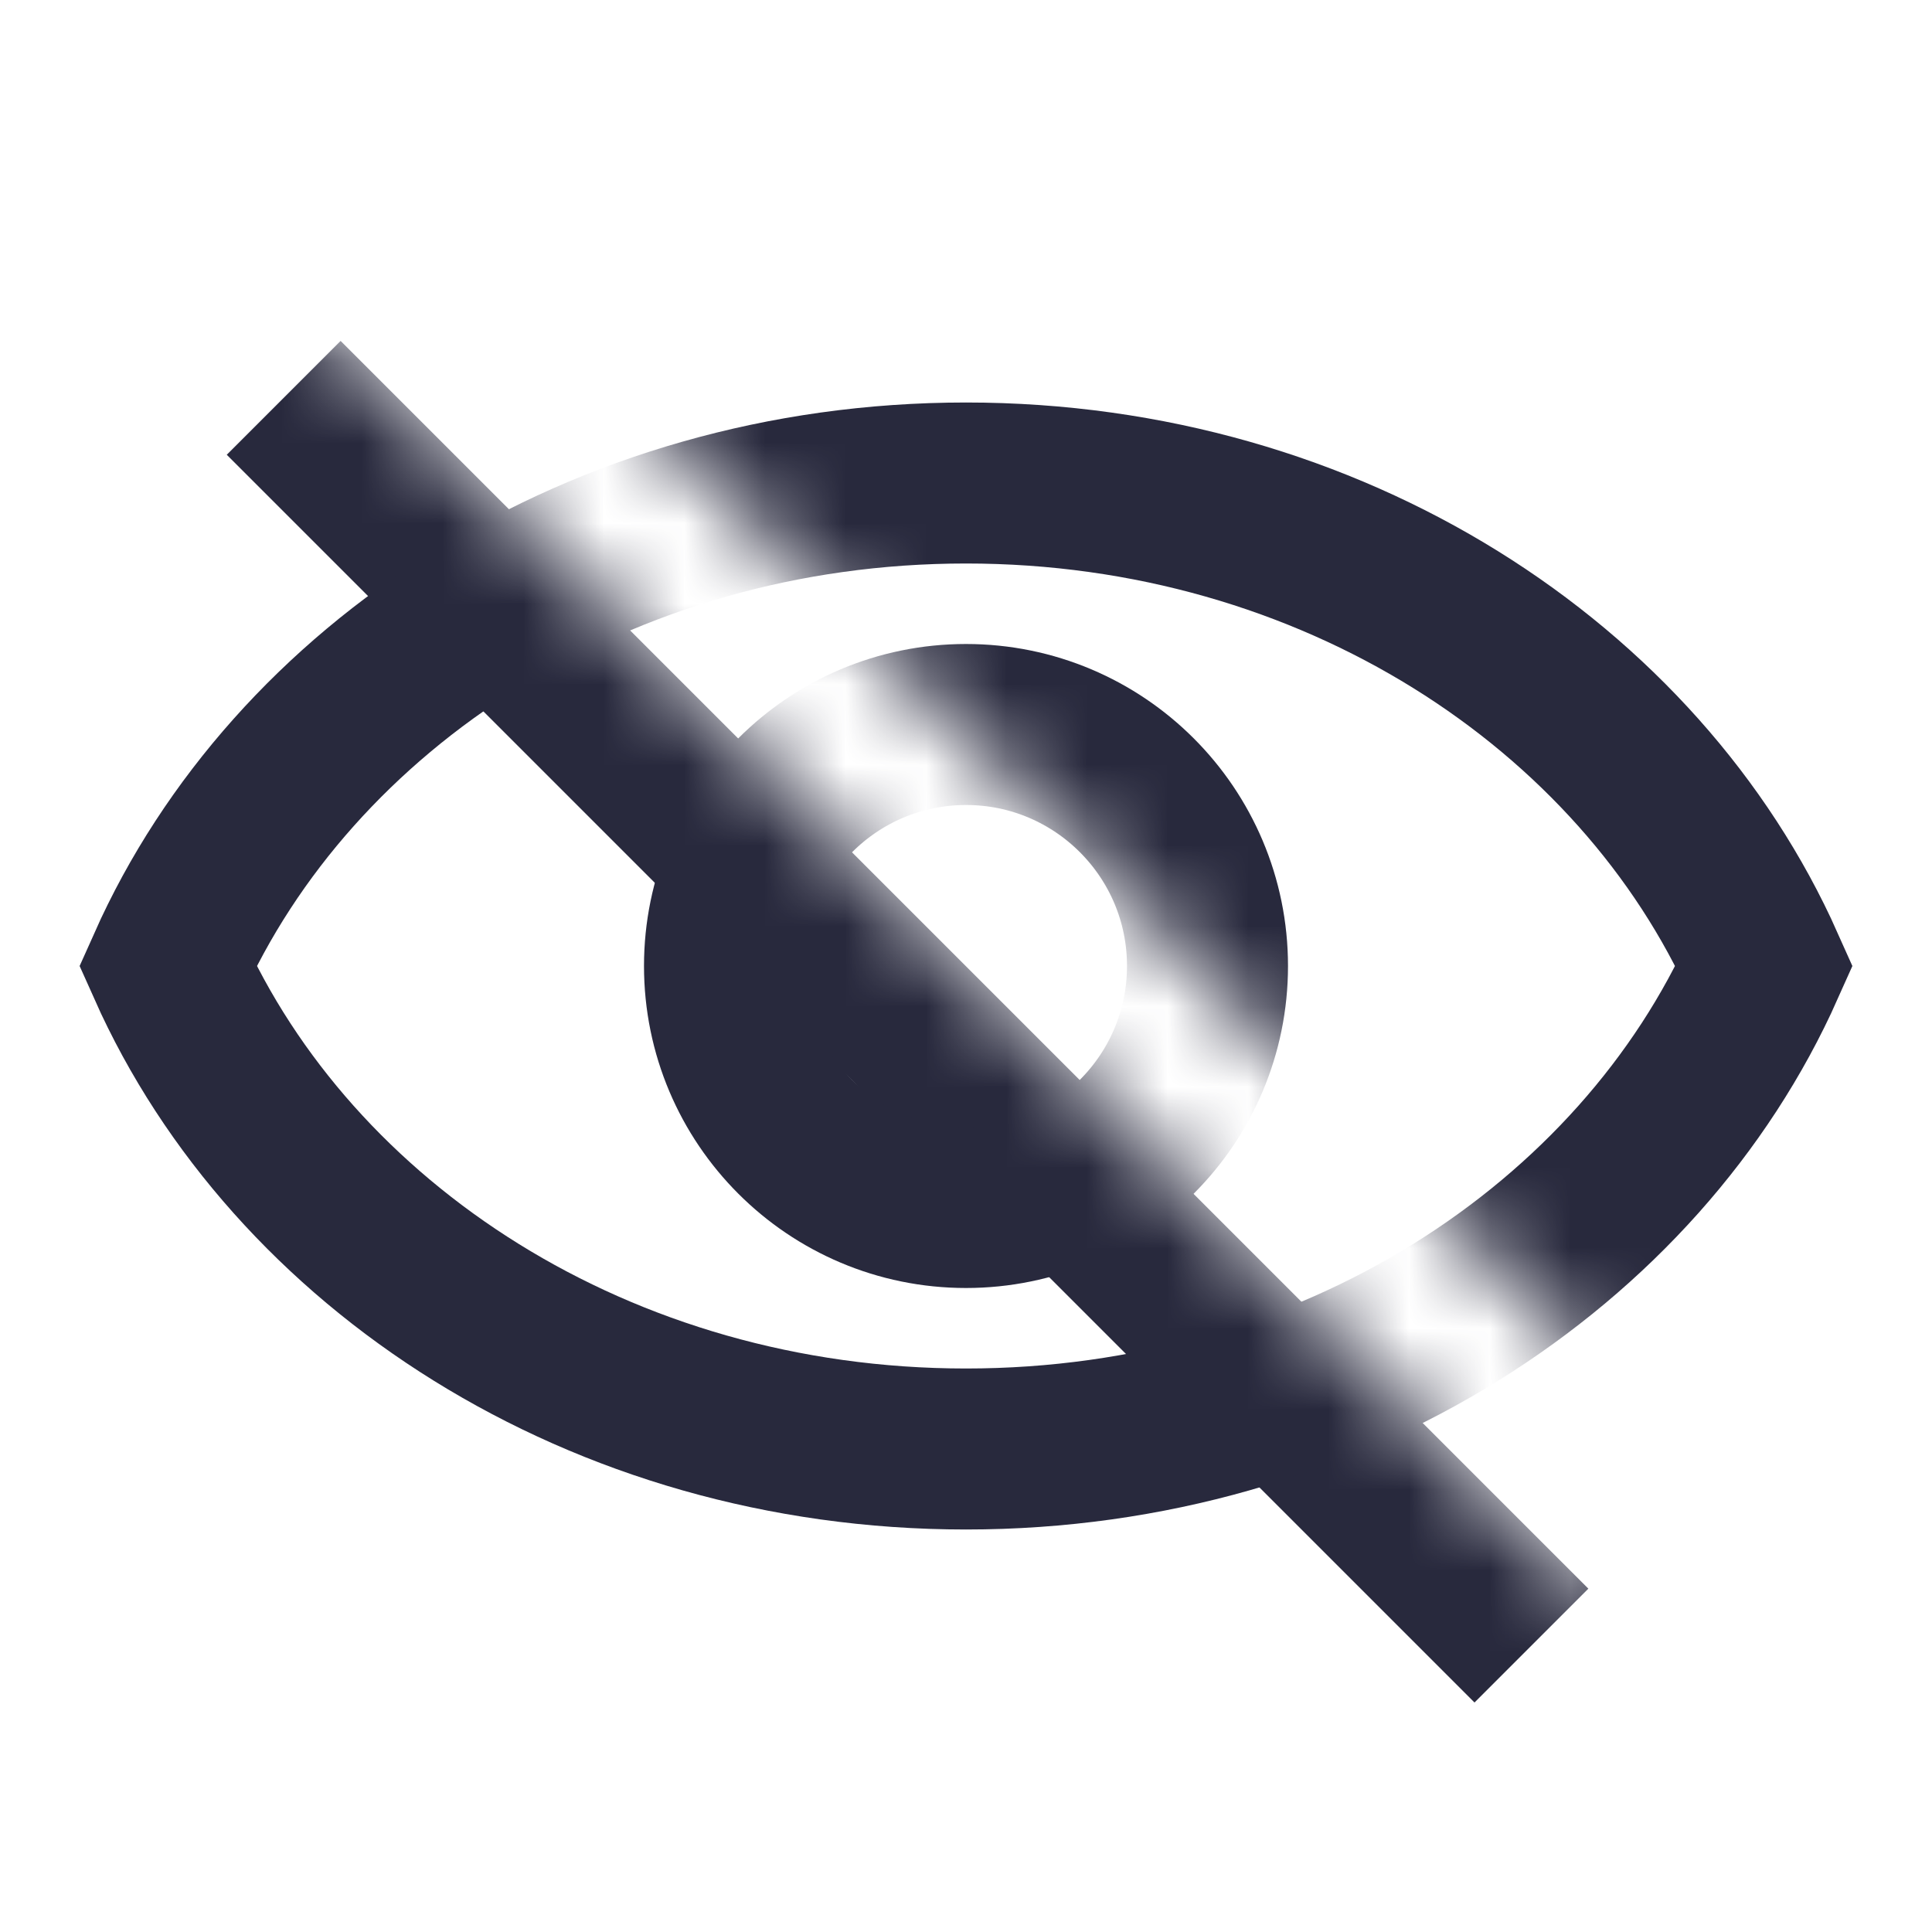 <svg width="24" height="24" viewBox="0 0 24 24" fill="none" xmlns="http://www.w3.org/2000/svg">
<mask id="mask0_402_16599" style="mask-type:alpha" maskUnits="userSpaceOnUse" x="0" y="0" width="24" height="24">
<path d="M19.784 19.781L4 3.997H0V24H24V0H5.698V2.866L21.198 18.366L19.784 19.781Z" fill="white"/>
</mask>
<g mask="url(#mask0_402_16599)">
<path d="M3.524 4.942L19.024 20.442" stroke="#28293D" stroke-width="2"/>
<circle cx="12" cy="12" r="3" stroke="#28293D" stroke-width="2"/>
<path d="M12 18C7.452 18 3.633 15.474 2.084 12C3.633 8.526 7.452 6 12 6C16.548 6 20.367 8.526 21.916 12C20.367 15.474 16.548 18 12 18Z" stroke="#28293D" stroke-width="2"/>
</g>
</svg>

